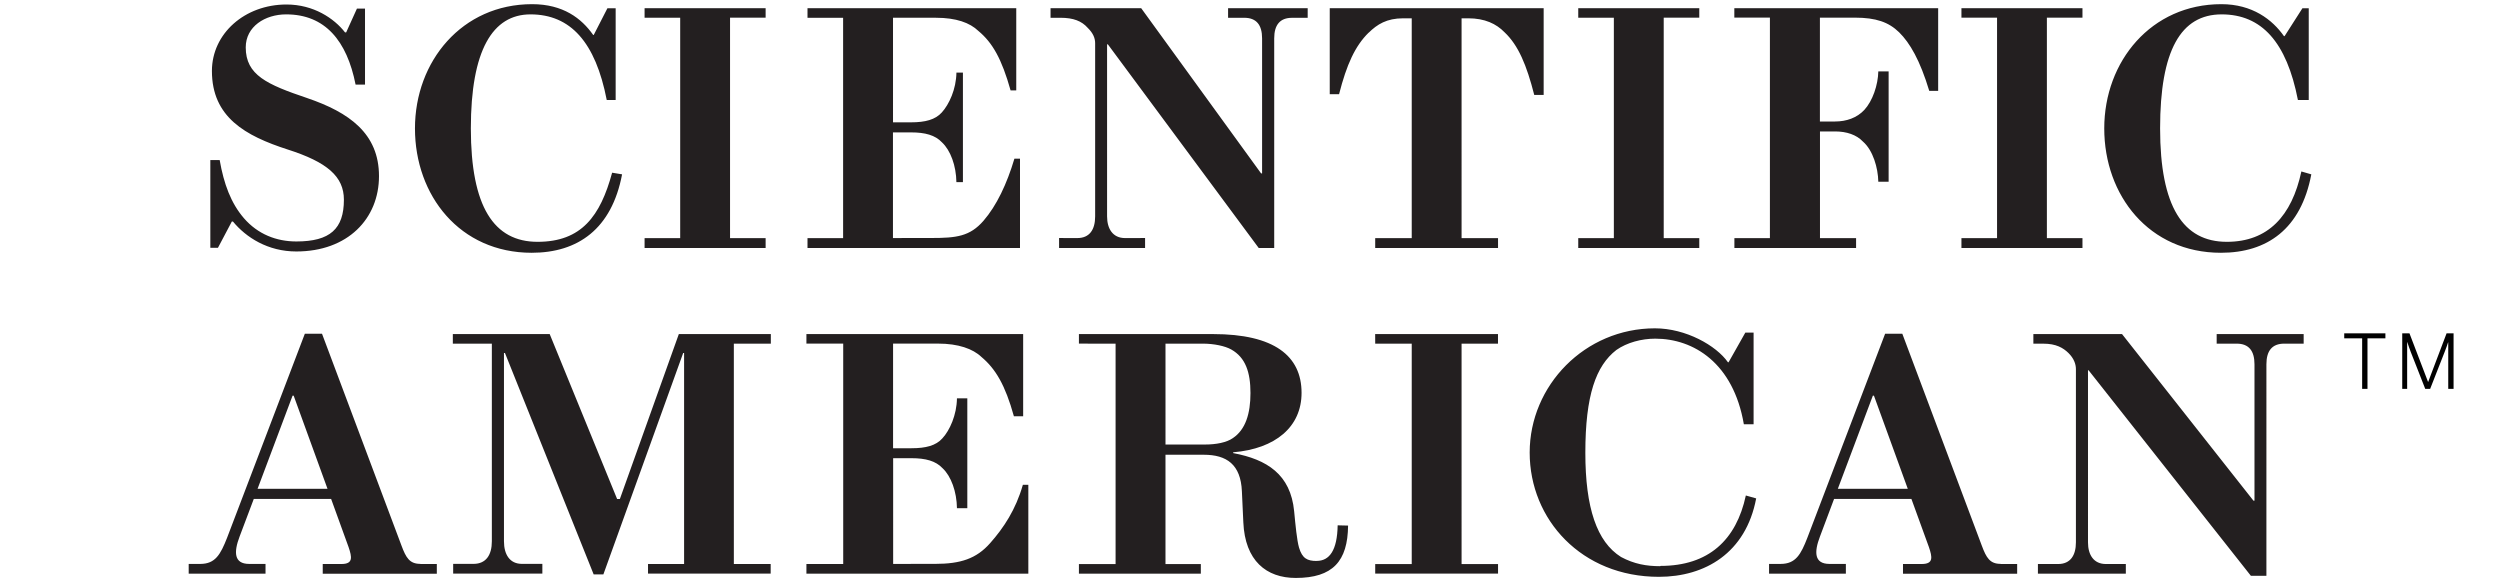 <svg version="1" xmlns="http://www.w3.org/2000/svg" width="300" height="70" viewBox="0 0 300 70"><path d="M36.854 11.765c-4.823-1.628-7.366-2.757-7.366-6.08 0-2.504 2.32-3.96 4.853-3.96 4.67 0 7.29 3.172 8.33 8.428h1.13V1.035h-.97l-1.29 2.85h-.14C40.1 2.21 37.63.54 34.38.54c-5.018 0-8.95 3.498-8.95 7.975 0 5.548 4.01 7.785 9.092 9.425 4.744 1.516 6.746 3.242 6.746 6.026 0 3.5-1.663 5.01-5.705 5.01-2.398 0-4.624-.872-6.285-2.784-1.566-1.808-2.418-4.13-2.916-6.982H25.24v10.53h.912l1.668-3.156h.134c1.58 1.915 4.196 3.593 7.605 3.593 6.17 0 9.92-3.932 9.92-9.044 0-5.114-3.58-7.652-8.63-9.368zM274.078 4.34C272.68 2.348 270.276.5 266.56.5c-8.397 0-14.05 6.845-14.05 14.91 0 8.052 5.38 14.923 14.002 14.923 5.543 0 9.61-2.854 10.845-9.413l-1.193-.344c-1.15 5.347-4.002 8.442-8.942 8.442-5.242 0-8.01-4.2-8.01-13.61 0-9.374 2.49-13.683 7.387-13.683 4.8 0 7.8 3.33 9.15 10.272h1.3V.993h-.76l-2.14 3.347h-.09zM71.18 4.193C69.783 2.198 67.564.5 63.85.5c-8.4 0-14.054 6.845-14.054 14.91 0 8.052 5.386 14.923 14.007 14.923 5.543 0 9.605-2.854 10.847-9.413l-1.195-.197c-1.41 5.2-3.67 8.295-8.945 8.295-5.242 0-8.008-4.2-8.008-13.61 0-9.374 2.605-13.683 7.157-13.683 4.8 0 7.8 3.33 9.15 10.272h1.07V.993h-.99l-1.64 3.2h-.09zm20.695 24.384h-4.27V2.124h4.27V.98H77.35v1.144h4.273v26.453H77.35v1.183h14.525zm97.515 0v1.183h14.524v-1.183h-4.268V2.124h4.268V.98H189.39v1.144h4.272v26.453zm45.983-26.453h4.273v26.453h-4.273v1.183h14.523v-1.183h-4.27V2.124h4.27V.98h-14.523zM122.397 19.037h-.667c-.907 3.045-2.137 5.638-3.71 7.456-1.63 1.87-3.222 2.067-6.255 2.067l-4.61.005V15.887h2.165c1.683 0 2.904.324 3.718 1.198 1.024.954 1.7 2.794 1.73 4.774h.783V8.71h-.78c-.03 2.002-.88 3.818-1.75 4.78-.78.873-1.99 1.19-3.7 1.19h-2.16V2.132h5.16c2.42 0 4.06.596 5.08 1.577 1.71 1.42 2.81 3.37 3.87 7.14h.68V.98H96.9v1.153h4.273v26.44l-4.273.004v1.183h25.5V19.037zm10.543-13.72l18.105 24.44h1.86V4.607c0-1.627.7-2.47 2.14-2.47h1.877V.98h-9.552v1.153h1.937c1.46 0 2.144.857 2.144 2.47v16.204h-.12L136.94.98h-10.875v1.153h1.2c1.53 0 2.535.386 3.262 1.21.647.635.89 1.23.89 1.845v20.778c0 1.566-.65 2.602-2.138 2.602l-2.19-.005v1.195h10.32v-1.195l-2.43.005c-1.44-.01-2.13-1.113-2.13-2.602V5.318h.07zm31.31-1.4c1.013-.994 2.16-1.72 4.12-1.72h1.037v26.38h-4.383v1.183h14.74v-1.183h-4.375V2.197h.81c1.97 0 3.35.653 4.34 1.67 1.67 1.568 2.66 3.96 3.57 7.524h1.13V.98h-25.67V11.3h1.12c.91-3.56 1.92-5.782 3.55-7.384zm43.877 24.66v1.183h14.603v-1.183h-4.333V15.772h1.81c1.37 0 2.57.39 3.357 1.228 1.193 1.046 1.8 3.125 1.833 4.806h1.238V8.566h-1.238c-.032 1.636-.685 3.55-1.678 4.624-.89.956-2.15 1.39-3.52 1.39h-1.81V2.118h4.2c2.52 0 4.05.533 5.31 1.763 1.28 1.26 2.5 3.34 3.61 7.02h1.07V.98h-24.46v1.13l4.27.004v26.463h-4.28zm-8.902 39.365c-1.658 0-3.12-.26-4.7-1.103-2.905-1.82-4.284-5.89-4.284-12.51 0-6.9 1.27-10.43 3.72-12.33 1.28-.9 3.03-1.36 4.67-1.36 4.61 0 9.37 2.93 10.63 10.27h1.17v-11h-.99l-2.01 3.56h-.08c-1.4-2-5.04-4.07-8.76-4.07-8.4 0-15.03 6.85-15.03 14.91 0 8.05 6.24 14.91 15.5 14.91 5.54 0 10.44-2.85 11.68-9.41l-1.24-.35c-1.15 5.35-4.48 8.45-10.24 8.45zm-34.2-26.705h4.382V67.69h-4.382v1.143h14.74V67.69h-4.376V41.237h4.37v-1.15h-14.74zm100.975 0h2.398c1.457 0 2.14.86 2.14 2.473v16.373h-.123l-15.773-19.996h-10.638v1.153h1.195c1.53 0 2.38.498 3.02 1.126.64.63.89 1.32.89 1.925v20.79c0 1.56-.66 2.6-2.13 2.6h-2.43v1.16h10.55v-1.16h-2.42c-1.44-.01-2.12-1.11-2.12-2.59V44.43h.07l19.48 24.67h1.86V43.71c0-1.63.7-2.473 2.14-2.473h2.33v-1.15H266v1.15zM118.812 65.18c-1.64 1.863-3.55 2.485-6.584 2.485l-5.05.005V54.983h2.21c1.687 0 2.905.33 3.72 1.203 1.023.954 1.7 2.816 1.727 4.8h1.243V47.798h-1.243c-.028 2-.87 3.854-1.746 4.8-.78.882-2 1.19-3.71 1.19h-2.21V41.232h5.41c2.41 0 4.17.622 5.19 1.6 1.7 1.423 2.86 3.373 3.9 7.123h1.11v-9.87H96.77v1.146h4.415v26.45H96.77v1.16h26.63V58.18h-.657c-.854 2.985-2.306 5.17-3.934 7.006zm-44.426-5.304h-.334l-8.09-19.79H54.34v1.152h4.682v23.714c0 1.67-.715 2.7-2.174 2.712H54.38v1.17h10.703v-1.17h-2.48c-1.427-.012-2.127-1.116-2.127-2.712V42.36h.12L71.24 68.93h1.164l9.577-26.57h.11v25.323h-4.33v1.15h14.72v-1.15h-4.42V41.237h4.44v-1.15H81.46l-7.074 19.79zm65.474-18.64h4.47c1.336 0 2.675.28 3.43.708 1.698.96 2.296 2.72 2.296 5.22 0 2.468-.588 4.388-2.11 5.406-.75.535-2.036.772-3.31.772h-4.777V41.237zM158 67.316c-1.116 0-1.733-.3-2.117-1.604-.254-.872-.426-2.705-.585-4.36-.426-4.43-3.262-6.22-7.316-6.98v-.096c5.072-.424 8.205-3.053 8.205-7.132 0-4.437-3.283-7.054-10.617-7.054h-16.1v1.145l4.4.006v26.45h-4.4v1.15h14.63v-1.15h-4.242V54.57h4.597c2.75 0 4.437 1.17 4.572 4.393.022.266.15 3.45.172 3.71.2 4.617 2.76 6.68 6.29 6.68 4.45 0 6.24-2.014 6.28-6.284l-1.25-.03c-.05 3-.98 4.27-2.52 4.27zm-127.092-8.66l4.2-11.174h.133l4.06 11.173h-8.39zm19.54 9.01c-1.295 0-1.723-.726-2.27-2.195l-9.536-25.42H36.58l-9.333 24.49c-.782 1.98-1.4 3.13-3.217 3.13h-1.387v1.17h9.22v-1.17h-1.96c-1.846 0-1.854-1.43-1.157-3.27l1.708-4.53h9.28l2.095 5.78c.41 1.21.57 2.03-.86 2.03h-2.24v1.17h13.69v-1.17h-1.98zm170.092-9.01l4.202-11.174h.132l4.06 11.174h-8.393zm19.544 9.01c-1.295 0-1.723-.726-2.27-2.195l-9.536-25.42h-2.064l-9.334 24.49c-.77 1.98-1.39 3.13-3.21 3.13h-1.383v1.17h9.217v-1.17h-1.965c-1.85 0-1.85-1.43-1.15-3.27l1.7-4.53h9.28l2.1 5.78c.41 1.21.57 2.03-.87 2.03h-2.24v1.17h13.7v-1.17h-1.98z" fill="#231F20"/><path d="M283.458 40.597h-2.15v-.595h4.94v.595h-2.15v6.067h-.64v-6.067zm4.852-.595h.827l2.232 5.834h.01l2.21-5.834h.84v6.662h-.64v-5.58h-.02c-.09.296-.25.737-.42 1.17l-1.73 4.41h-.59l-1.73-4.41c-.16-.433-.27-.712-.42-1.19h-.02v5.6h-.59v-6.662z" fill="#010101"/></svg>